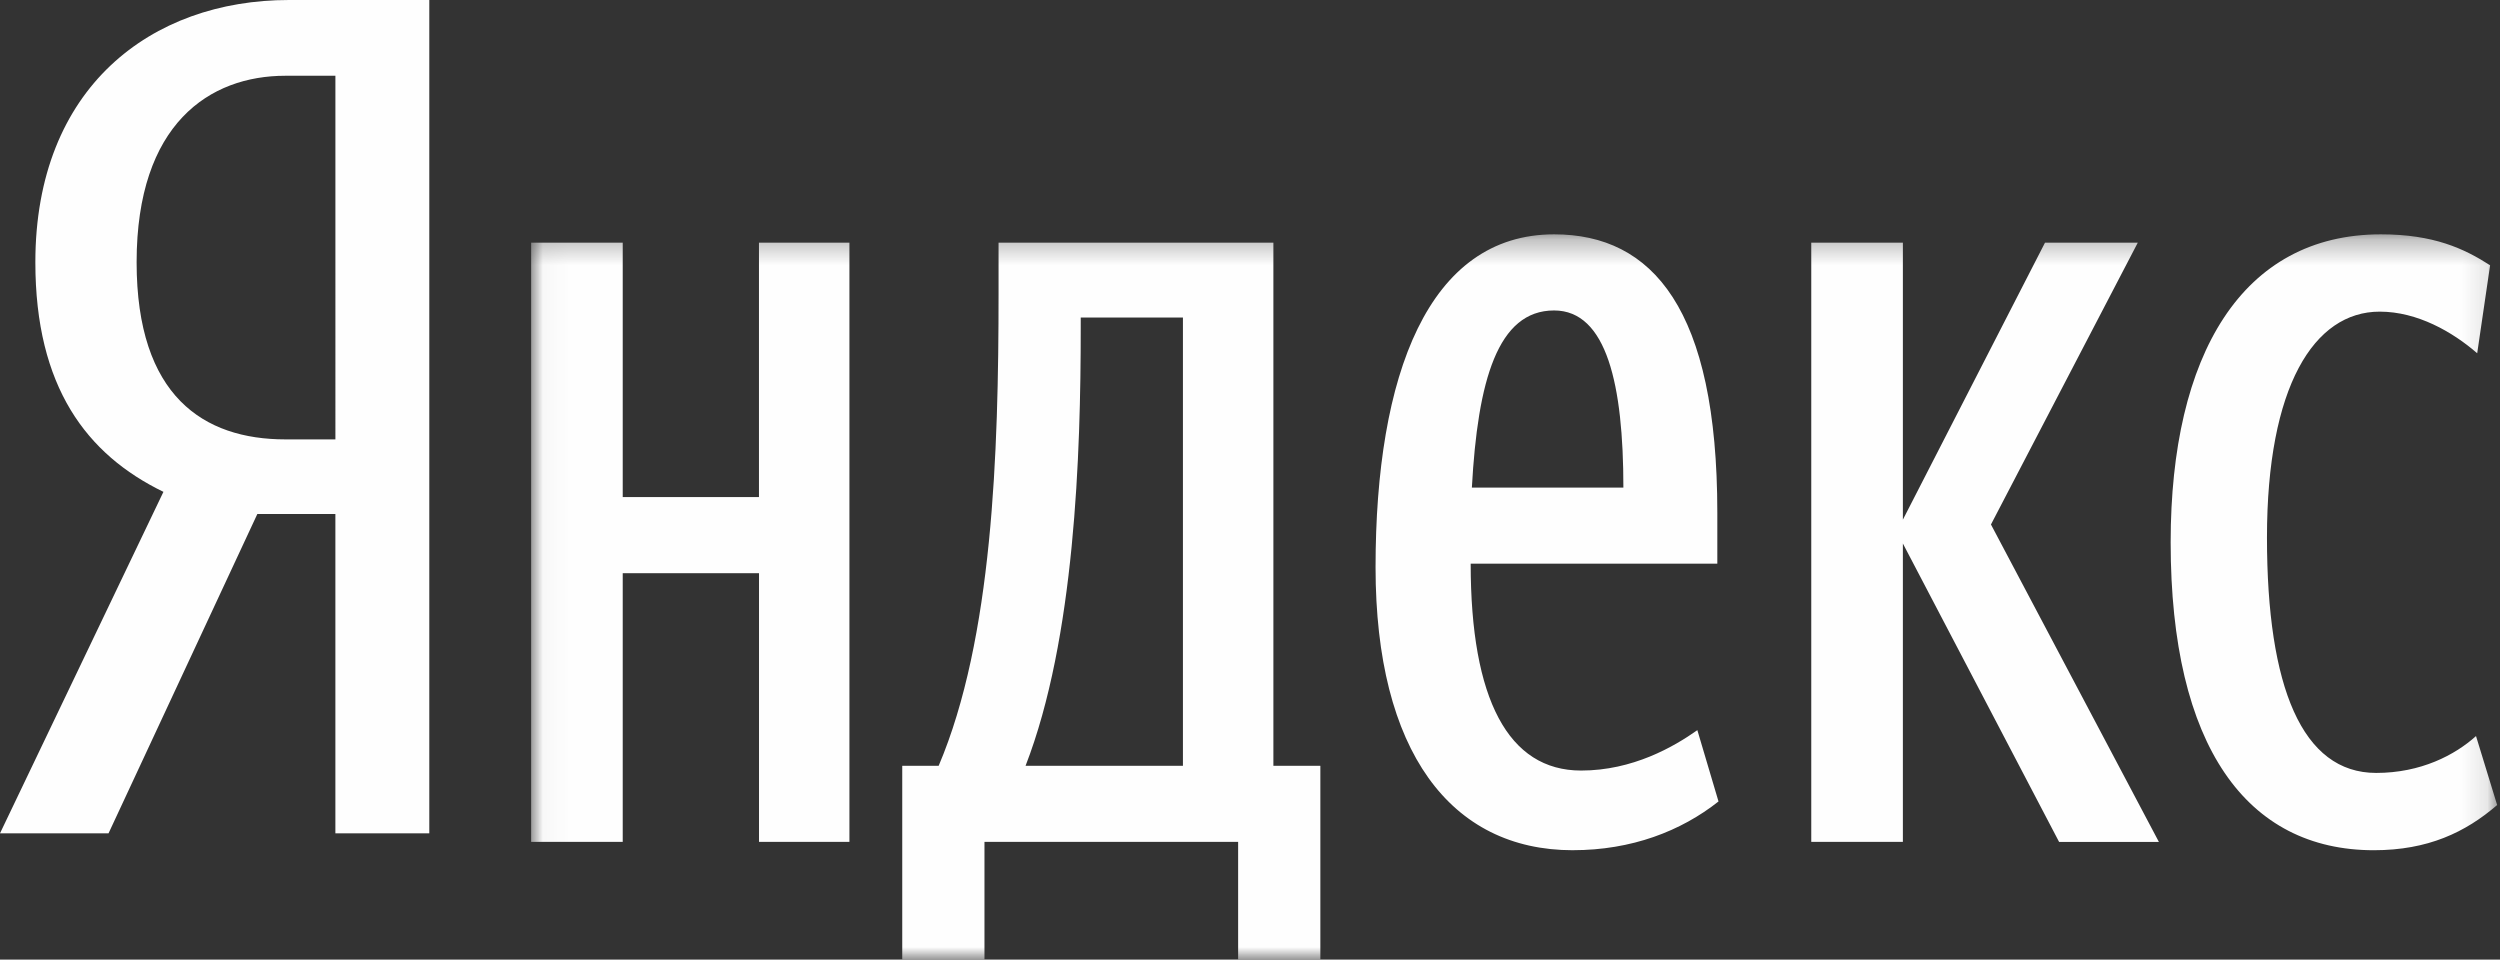 <svg xmlns="http://www.w3.org/2000/svg" xmlns:xlink="http://www.w3.org/1999/xlink" width="99" height="38" viewBox="0 0 99 38">
    <rect x="0" y="0" width="99" height="38" fill="#333333" stroke="none"/>
    <defs>
        <path id="a" d="M77.887 29V.28H.033V29z"/>
    </defs>
    <g fill="none" fill-rule="evenodd">
        <path fill="#FEFEFE" d="M13.281 3h-1.98C8.307 3 5.41 4.892 5.41 10.385c0 5.307 2.656 7.015 5.892 7.015h1.98V3zm-3.09 17.354L4.298 33H0l6.472-13.523C3.429 18 1.4 15.323 1.4 10.385 1.4 3.462 5.989 0 11.446 0H17v33h-3.719V20.354h-3.09z"/>
        <g transform="translate(21 9)">
            <mask id="b" fill="#fff">
                <use xlink:href="#a"/>
            </mask>
            <path fill="#FEFEFE" d="M64.958 12.475c0-7.44 2.837-12.195 8.325-12.195 2.093 0 3.302.566 4.325 1.225l-.511 3.484c-.977-.848-2.372-1.648-3.86-1.648-2.605 0-4.465 2.966-4.465 8.945 0 5.932 1.395 9.322 4.325 9.322 1.767 0 3.116-.706 3.953-1.46l.837 2.731c-1.256 1.083-2.744 1.79-4.883 1.79-5.023 0-8.046-4.097-8.046-12.194zm-10.604.047v11.817h-3.628V.609h3.628v10.97L59.982.61h3.674l-5.814 11.16 6.65 12.57H60.54l-6.186-11.817zm-17.068-2.213h6c0-4.05-.652-7.015-2.745-7.015-2.232 0-3.023 2.777-3.255 7.015zm4 14.36c-4.838 0-7.814-3.908-7.814-11.206 0-7.627 2.093-13.183 7.07-13.183 3.906 0 6.464 2.967 6.464 11.018v2.024h-9.767c0 5.367 1.489 8.192 4.372 8.192 2.046 0 3.674-.942 4.604-1.6l.838 2.824c-1.489 1.177-3.442 1.93-5.768 1.93zM25.844 3.575h-4.047V4c0 4.99-.232 12.288-2.185 17.326h6.232V3.576zM31.285 29H28.03v-4.661H17.985V29h-3.256v-7.674h1.442c2.14-5.038 2.372-12.383 2.372-18.692V.61h10.883v20.716h1.86V29zM12.637.61v23.729h-3.58v-10.64H3.66v10.64H.033V.609H3.66v10.076h5.395V.61h3.581z" mask="url(#b)"/>
        </g>
    </g>
</svg>
